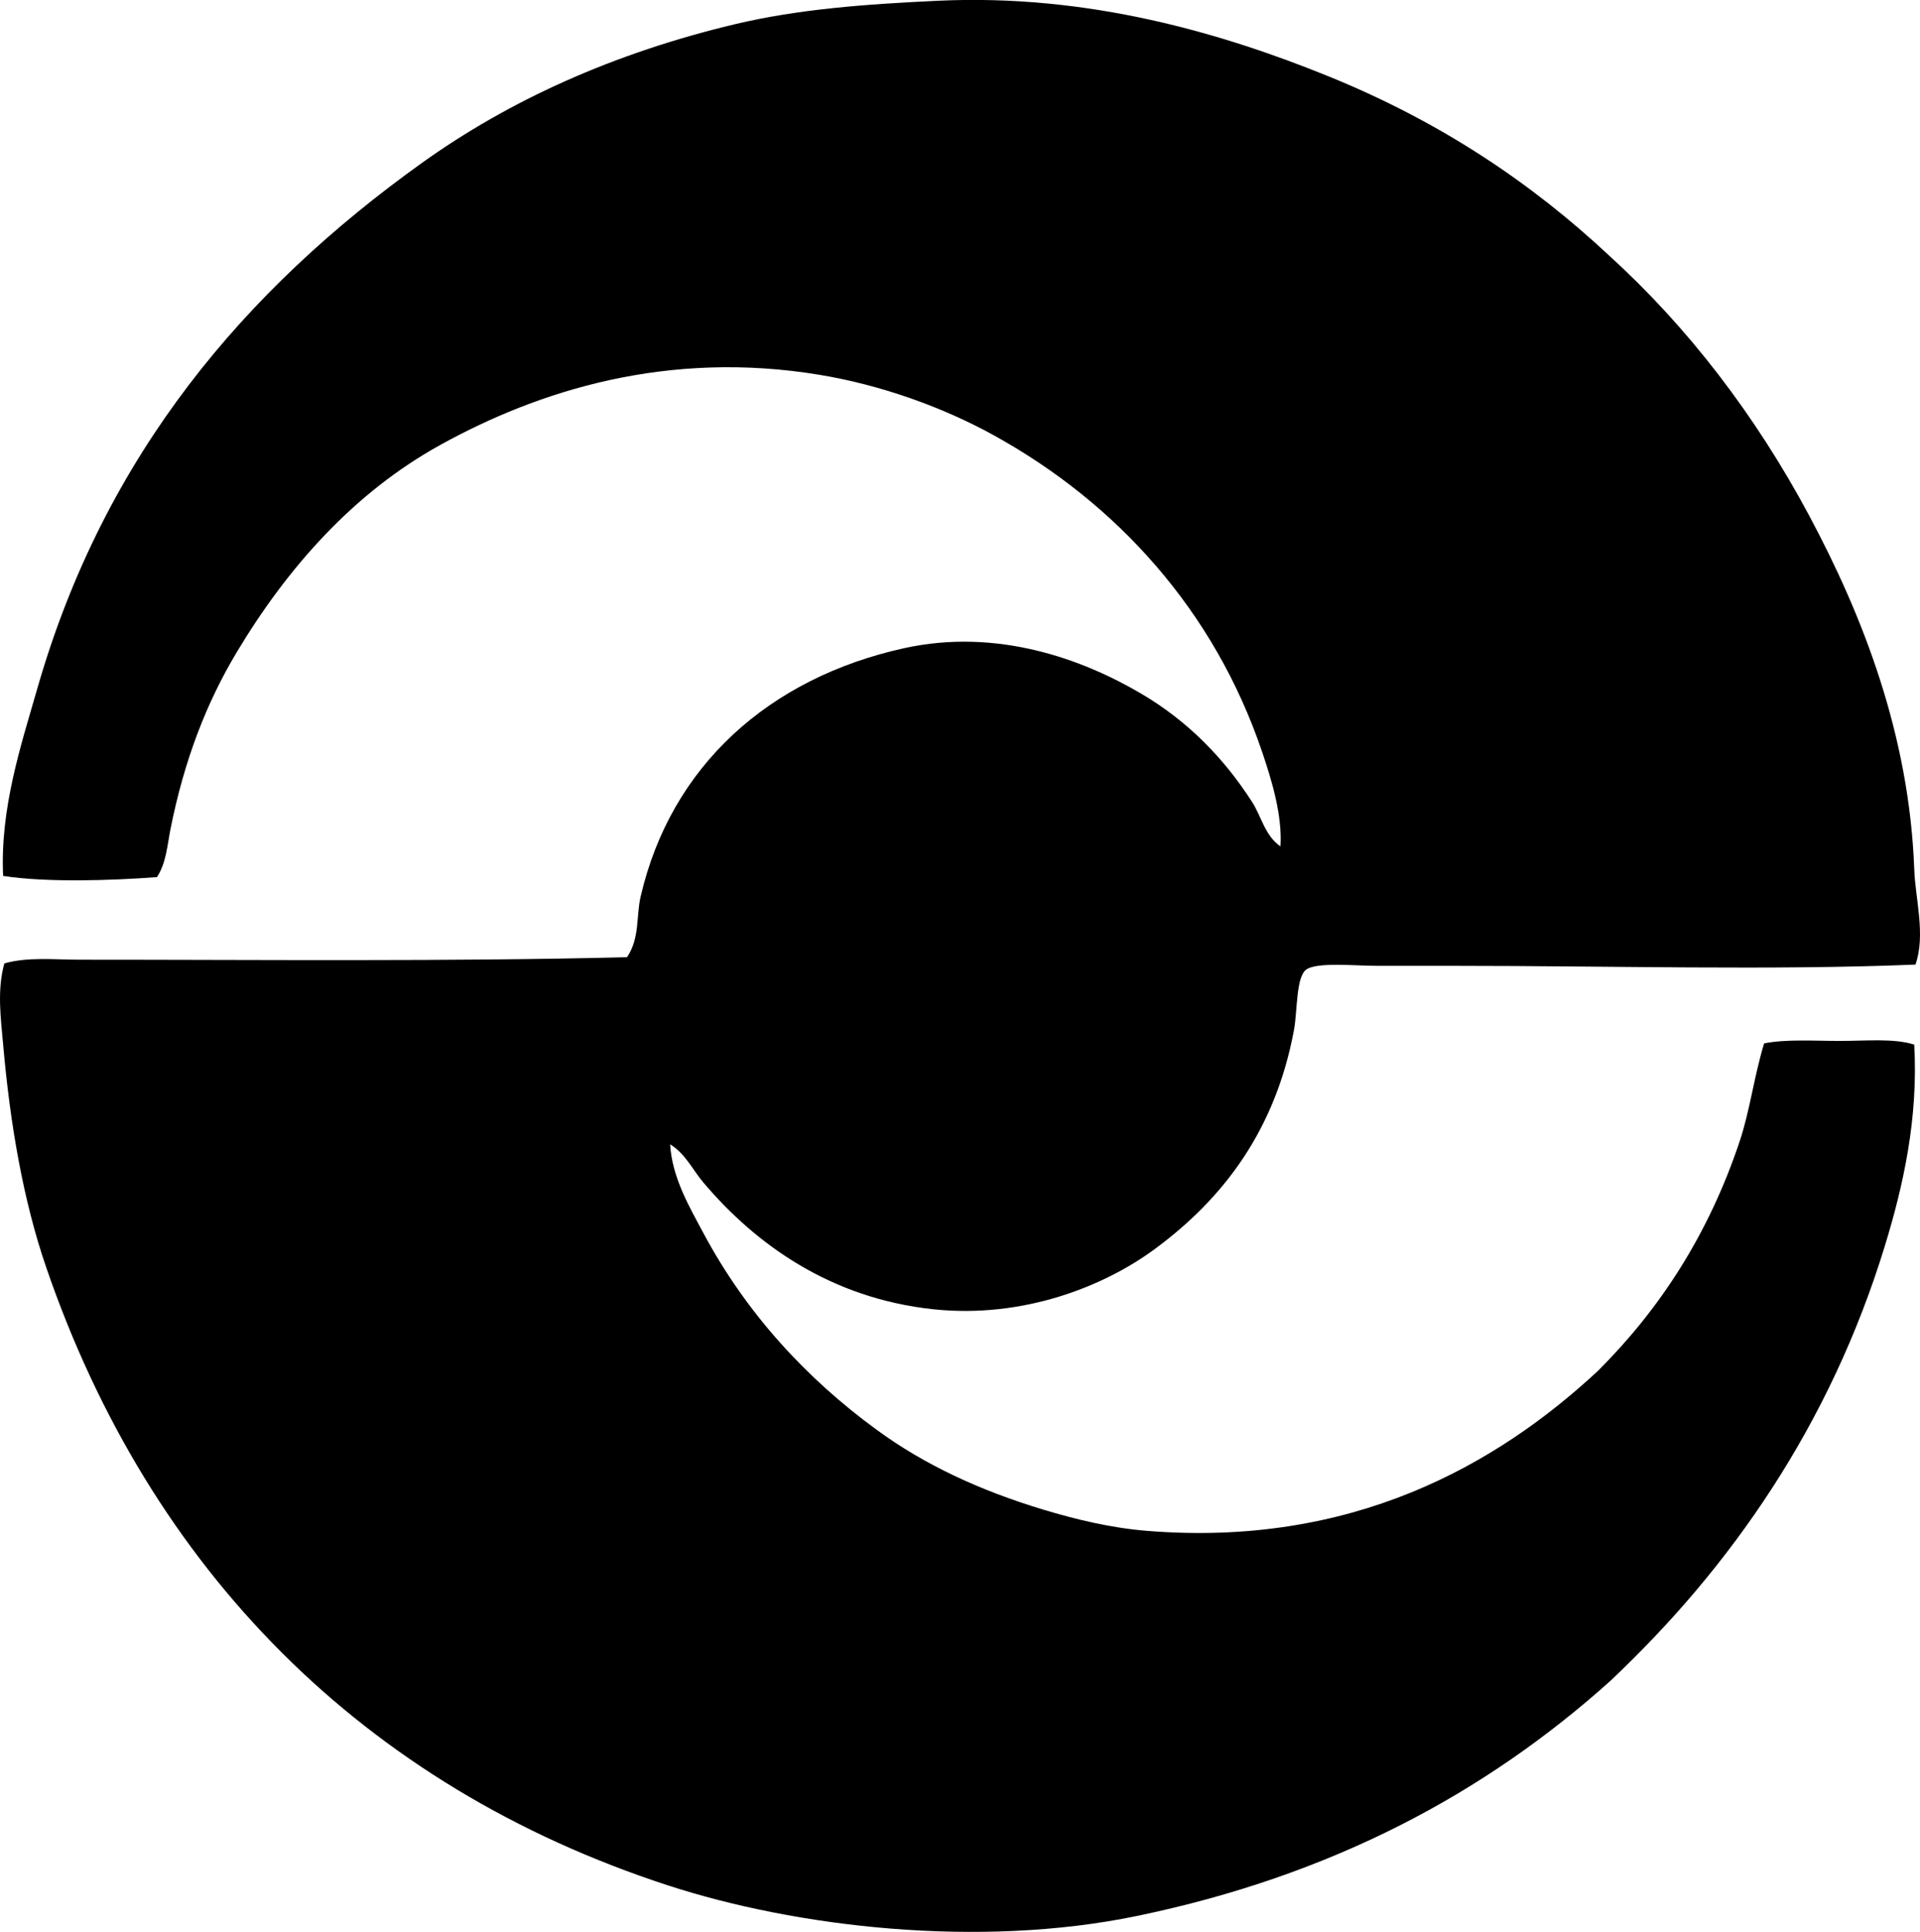 <?xml version="1.0" encoding="iso-8859-1"?>
<!-- Generator: Adobe Illustrator 19.2.0, SVG Export Plug-In . SVG Version: 6.00 Build 0)  -->
<svg version="1.1" xmlns="http://www.w3.org/2000/svg" xmlns:xlink="http://www.w3.org/1999/xlink" x="0px" y="0px"
	 viewBox="0 0 78.773 79.243" style="enable-background:new 0 0 78.773 79.243;" xml:space="preserve">
<g id="electron_x5F_optics">
	<path style="fill-rule:evenodd;clip-rule:evenodd;" d="M78.587,39.565c-5.921,0.242-12.476,0.05-18.883,0.051
		c-0.926,0-2.016,0-3.181,0c-0.946,0-2.483-0.162-2.928,0.151c-0.427,0.301-0.363,1.71-0.505,2.475
		c-0.763,4.103-2.877,6.897-5.705,8.986c-2.106,1.556-5.436,2.861-9.088,2.475c-4.2-0.446-7.274-2.642-9.441-5.201
		c-0.439-0.518-0.737-1.183-1.363-1.564c0.082,1.365,0.784,2.55,1.363,3.635c1.745,3.266,4.203,5.954,7.119,8.078
		c1.936,1.419,4.201,2.479,6.867,3.282c1.24,0.373,2.706,0.736,4.19,0.857c8.395,0.689,14.35-2.676,18.529-6.562
		c2.541-2.534,4.529-5.586,5.806-9.391c0.428-1.275,0.586-2.634,1.01-4.04c0.903-0.179,2.019-0.101,3.13-0.101
		c1.066,0,2.196-0.114,3.029,0.151c0.171,3.027-0.45,5.798-1.212,8.28c-2.247,7.317-6.3,13.15-11.259,17.822
		c-5.106,4.586-11.404,7.984-19.438,9.643c-6.464,1.334-13.948,0.463-19.236-1.263C14.903,73.257,6.158,64.394,1.896,51.986
		c-0.932-2.712-1.477-5.826-1.767-9.139c-0.095-1.084-0.257-2.228,0.05-3.332c0.981-0.273,2.055-0.151,3.08-0.151
		c7.369-0.001,15.212,0.08,22.467-0.102c0.526-0.779,0.374-1.686,0.555-2.474c1.241-5.387,5.291-8.982,10.805-10.199
		c3.837-0.846,7.349,0.457,9.744,1.868c1.889,1.113,3.375,2.623,4.544,4.443c0.377,0.588,0.527,1.385,1.161,1.817
		c0.077-1.274-0.348-2.682-0.757-3.888c-1.962-5.783-5.951-10.185-11.007-12.976c-2.073-1.143-4.596-2.054-7.119-2.474
		c-6.262-1.042-11.559,0.641-15.601,2.878c-3.526,1.952-6.245,5.006-8.33,8.482c-1.237,2.061-2.155,4.405-2.727,7.271
		c-0.128,0.645-0.171,1.383-0.555,1.968c-1.868,0.139-4.525,0.228-6.311-0.05c-0.127-2.767,0.722-5.323,1.414-7.725
		c2.76-9.584,8.518-16.325,15.752-21.509c3.597-2.577,7.89-4.521,12.875-5.705c2.558-0.608,5.275-0.816,8.331-0.959
		c6.177-0.287,11.652,1.338,15.955,3.08c4.63,1.874,8.366,4.384,11.562,7.371c3.199,2.906,6,6.525,8.229,10.704
		c2.169,4.064,4.091,8.941,4.292,14.49C78.58,36.859,79.013,38.349,78.587,39.565z"/>
</g>
<g id="Layer_1">
</g>
</svg>

